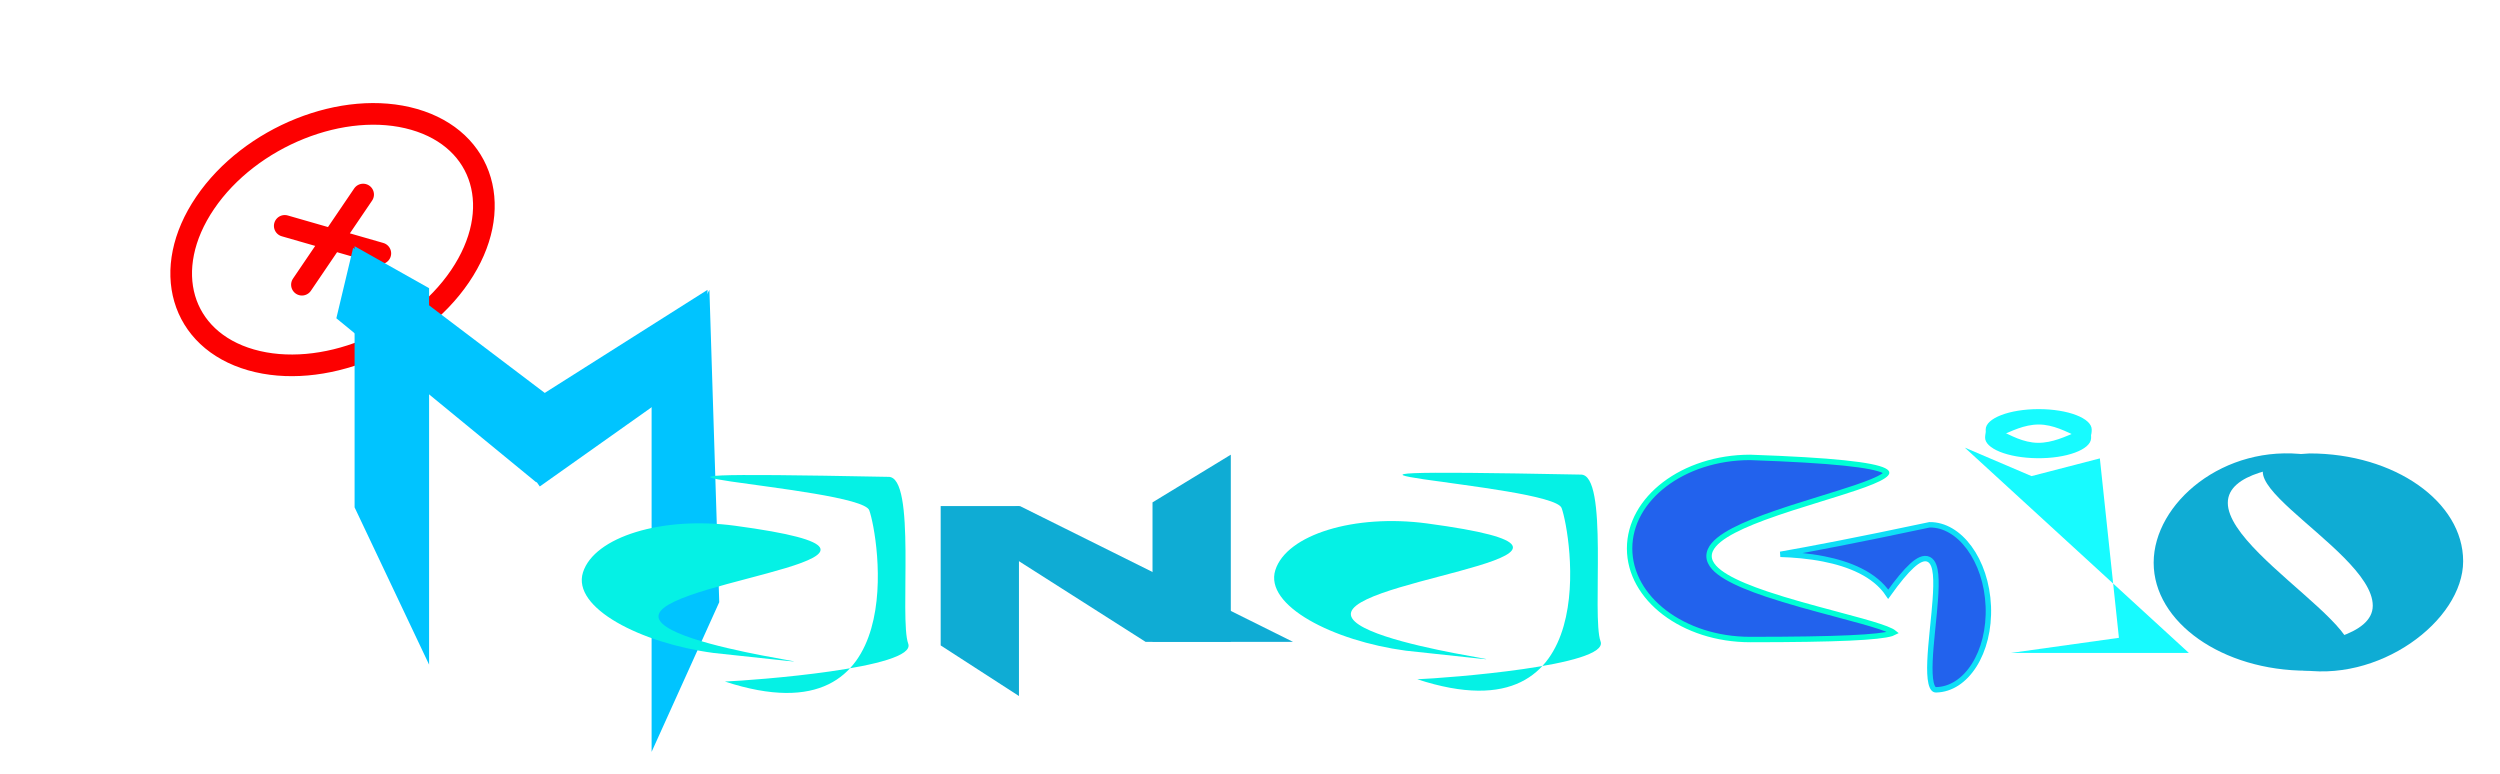 <svg width="462" height="143" viewBox="0 0 462 143" fill="none" xmlns="http://www.w3.org/2000/svg">
<g filter="url(#filter0_d_18_185)">
<g clip-path="url(#clip0_18_185)">
<path d="M72.043 76.526L67.436 60.76M67.108 31.95L55.797 48.614M52.62 37.741L70.285 42.823M85.006 47.058C76.677 59.329 59.38 66.243 46.372 62.501C33.364 58.759 29.571 45.777 37.9 33.506C46.229 21.235 63.526 14.321 76.534 18.063C89.542 21.805 93.335 34.787 85.006 47.058Z" stroke="#FD0000" stroke-width="4" stroke-linecap="round" stroke-linejoin="round"/>
</g>
<path d="M65.529 41.501L79.296 49.257V118.823L65.529 89.759V41.501Z" fill="#00C4FF"/>
<path d="M62.157 54.816L65.26 41.8L109.411 75.231L99.115 85.147L62.157 54.816Z" fill="#00C4FF"/>
<path d="M130.743 49.562L130.714 63.967L99.753 85.898L91.573 74.369L130.743 49.562Z" fill="#00C4FF"/>
<path d="M120.417 69.601L131.099 49.562L132.917 107.283L120.417 134.946V69.601Z" fill="#00C4FF"/>
</g>
<g filter="url(#filter1_d_18_185)">
<path d="M315.832 98.766C315.832 99.529 316.192 100.229 316.752 100.855C317.312 101.48 318.102 102.07 319.046 102.628C320.935 103.744 323.535 104.791 326.413 105.764C330.476 107.138 335.167 108.391 339.305 109.495C341.027 109.955 342.653 110.389 344.098 110.795C346.583 111.495 348.497 112.103 349.494 112.616C349.715 112.73 349.87 112.828 349.97 112.909C349.884 112.954 349.755 113.008 349.57 113.066C348.454 113.416 346.009 113.701 341.752 113.894C337.519 114.086 331.551 114.185 323.438 114.185C317.245 114.185 311.656 112.275 307.628 109.211C303.599 106.148 301.151 101.952 301.151 97.356C301.151 92.76 303.599 88.564 307.628 85.501C311.655 82.438 317.239 80.529 323.429 80.527C331.138 80.796 336.8 81.141 340.808 81.556C342.813 81.764 344.397 81.988 345.613 82.227C346.838 82.469 347.657 82.719 348.153 82.966C348.401 83.09 348.536 83.197 348.602 83.274C348.634 83.31 348.645 83.334 348.648 83.344C348.651 83.352 348.652 83.356 348.651 83.361C348.65 83.373 348.639 83.436 348.538 83.553C348.439 83.669 348.279 83.808 348.045 83.965C347.089 84.606 345.262 85.334 342.879 86.142C341.041 86.765 338.888 87.43 336.619 88.131C333.094 89.221 329.288 90.397 325.951 91.635C323.198 92.656 320.71 93.738 318.903 94.878C318 95.448 317.244 96.047 316.709 96.678C316.173 97.311 315.832 98.01 315.832 98.766Z" fill="#2262ED" stroke="#01FFD5"/>
<path d="M357.79 123.477C357.584 123.481 357.431 123.408 357.288 123.237C357.126 123.043 356.977 122.717 356.864 122.23C356.637 121.258 356.593 119.846 356.662 118.155C356.731 116.476 356.908 114.567 357.102 112.62C357.136 112.28 357.17 111.939 357.205 111.598C357.367 109.991 357.529 108.382 357.637 106.895C357.768 105.097 357.823 103.445 357.699 102.162C357.636 101.522 357.527 100.946 357.344 100.479C357.163 100.017 356.885 99.598 356.443 99.377C355.988 99.15 355.481 99.194 354.976 99.403C354.476 99.61 353.925 99.998 353.313 100.557C352.176 101.594 350.744 103.301 348.943 105.818C346.442 102.072 341.69 100.206 336.998 99.283C334.225 98.738 331.423 98.513 329.02 98.439C334.263 97.517 343.008 95.871 356.583 92.981C359.328 92.947 361.934 94.533 363.924 97.24C365.924 99.961 367.264 103.775 367.44 108.036C367.615 112.297 366.59 116.155 364.817 118.947C363.042 121.741 360.553 123.425 357.79 123.477Z" fill="#2262ED" stroke="#0FDFF6"/>
</g>
<g filter="url(#filter2_d_18_185)">
<path d="M173.836 89.516H188.304V124.625L173.836 115.272V89.516Z" fill="#0FACD4"/>
</g>
<g filter="url(#filter3_d_18_185)">
<path d="M175.538 91.578L188.478 89.516L238.942 114.613L211.703 114.613L175.538 91.578Z" fill="#0FACD4"/>
</g>
<g filter="url(#filter4_d_18_185)">
<path d="M212.985 88.838L227.453 80.027V114.594H212.985V88.838Z" fill="#0FACD4"/>
</g>
<g filter="url(#filter5_d_18_185)">
<path d="M249.697 109.094C247.616 115.658 299.247 120.436 259.781 116.244C246.366 114.441 233.602 107.919 235.682 101.355C237.763 94.791 250.325 90.931 263.74 92.734C305.501 98.344 251.777 102.53 249.697 109.094Z" fill="#05F1E5"/>
<path d="M295.786 114.534C297.462 119.06 267.167 121.317 261.91 121.528C296.819 132.967 290.259 94.399 288.582 89.873C286.905 85.348 221.057 82.308 292.093 83.705C297.35 83.494 294.109 110.008 295.786 114.534Z" fill="#05F1E5"/>
</g>
<g filter="url(#filter6_d_18_185)">
<path d="M121.75 109.513C119.669 116.077 171.3 120.855 131.834 116.662C118.419 114.86 105.655 108.337 107.735 101.774C109.816 95.21 122.378 91.35 135.793 93.152C177.554 98.763 123.83 102.949 121.75 109.513Z" fill="#05F1E5"/>
<path d="M167.839 114.952C169.515 119.478 139.22 121.736 133.963 121.947C168.872 133.386 162.311 94.818 160.635 90.292C158.958 85.766 93.11 82.727 164.145 84.123C169.403 83.913 166.162 110.427 167.839 114.952Z" fill="#05F1E5"/>
</g>
<path d="M388.053 84.712L391.577 117.868L371.647 120.658L404.498 120.658L363.093 82.719L375.426 87.985L388.053 84.712Z" fill="#17FBFF"/>
<path d="M386.548 79.375C386.548 83.856 382.162 78.45 376.752 78.45C371.341 78.45 366.955 83.572 366.955 79.375C366.955 77.292 371.341 75.604 376.752 75.604C382.162 75.604 386.548 77.292 386.548 79.375Z" fill="#17FBFF"/>
<path d="M366.846 80.796C367.07 76.315 371.185 81.771 376.594 81.833C382.003 81.895 386.643 76.825 386.434 81.02C386.33 83.102 381.861 84.74 376.452 84.677C371.043 84.615 366.743 82.878 366.846 80.796Z" fill="#17FBFF"/>
<g filter="url(#filter7_d_18_185)">
<path d="M411.698 88.925C411.698 99.947 451.158 118.812 426.359 119.947C410.695 119.947 397.997 111.012 397.997 99.991C397.997 88.97 410.99 77.948 426.359 80.035C451.432 83.44 411.698 77.904 411.698 88.925Z" fill="#0FACD4"/>
<path d="M438.488 107.926C438.488 96.925 401.997 80.927 426.811 79.794C442.485 79.794 455.19 88.712 455.19 99.713C455.19 110.714 439.465 122.535 424.368 119.632C396.87 114.346 438.488 118.927 438.488 107.926Z" fill="#0FACD4"/>
</g>
<defs>
<filter id="filter0_d_18_185" x="0.561" y="0.414" width="143.307" height="142.532" filterUnits="userSpaceOnUse" color-interpolation-filters="sRGB">
<feFlood flood-opacity="0" result="BackgroundImageFix"/>
<feColorMatrix in="SourceAlpha" type="matrix" values="0 0 0 0 0 0 0 0 0 0 0 0 0 0 0 0 0 0 127 0" result="hardAlpha"/>
<feOffset dy="4"/>
<feGaussianBlur stdDeviation="2"/>
<feComposite in2="hardAlpha" operator="out"/>
<feColorMatrix type="matrix" values="0 0 0 0 0 0 0 0 0 0 0 0 0 0 0 0 0 0 0.25 0"/>
<feBlend mode="normal" in2="BackgroundImageFix" result="effect1_dropShadow_18_185"/>
<feBlend mode="normal" in="SourceGraphic" in2="effect1_dropShadow_18_185" result="shape"/>
</filter>
<filter id="filter1_d_18_185" x="296.651" y="80.027" width="75.936" height="52.598" filterUnits="userSpaceOnUse" color-interpolation-filters="sRGB">
<feFlood flood-opacity="0" result="BackgroundImageFix"/>
<feColorMatrix in="SourceAlpha" type="matrix" values="0 0 0 0 0 0 0 0 0 0 0 0 0 0 0 0 0 0 127 0" result="hardAlpha"/>
<feOffset dy="4"/>
<feGaussianBlur stdDeviation="2"/>
<feComposite in2="hardAlpha" operator="out"/>
<feColorMatrix type="matrix" values="0 0 0 0 0 0 0 0 0 0 0 0 0 0 0 0 0 0 0.25 0"/>
<feBlend mode="normal" in2="BackgroundImageFix" result="effect1_dropShadow_18_185"/>
<feBlend mode="normal" in="SourceGraphic" in2="effect1_dropShadow_18_185" result="shape"/>
</filter>
<filter id="filter2_d_18_185" x="169.836" y="89.516" width="22.468" height="43.109" filterUnits="userSpaceOnUse" color-interpolation-filters="sRGB">
<feFlood flood-opacity="0" result="BackgroundImageFix"/>
<feColorMatrix in="SourceAlpha" type="matrix" values="0 0 0 0 0 0 0 0 0 0 0 0 0 0 0 0 0 0 127 0" result="hardAlpha"/>
<feOffset dy="4"/>
<feGaussianBlur stdDeviation="2"/>
<feComposite in2="hardAlpha" operator="out"/>
<feColorMatrix type="matrix" values="0 0 0 0 0 0 0 0 0 0 0 0 0 0 0 0 0 0 0.25 0"/>
<feBlend mode="normal" in2="BackgroundImageFix" result="effect1_dropShadow_18_185"/>
<feBlend mode="normal" in="SourceGraphic" in2="effect1_dropShadow_18_185" result="shape"/>
</filter>
<filter id="filter3_d_18_185" x="171.538" y="89.516" width="71.404" height="33.097" filterUnits="userSpaceOnUse" color-interpolation-filters="sRGB">
<feFlood flood-opacity="0" result="BackgroundImageFix"/>
<feColorMatrix in="SourceAlpha" type="matrix" values="0 0 0 0 0 0 0 0 0 0 0 0 0 0 0 0 0 0 127 0" result="hardAlpha"/>
<feOffset dy="4"/>
<feGaussianBlur stdDeviation="2"/>
<feComposite in2="hardAlpha" operator="out"/>
<feColorMatrix type="matrix" values="0 0 0 0 0 0 0 0 0 0 0 0 0 0 0 0 0 0 0.25 0"/>
<feBlend mode="normal" in2="BackgroundImageFix" result="effect1_dropShadow_18_185"/>
<feBlend mode="normal" in="SourceGraphic" in2="effect1_dropShadow_18_185" result="shape"/>
</filter>
<filter id="filter4_d_18_185" x="208.985" y="80.027" width="22.468" height="42.567" filterUnits="userSpaceOnUse" color-interpolation-filters="sRGB">
<feFlood flood-opacity="0" result="BackgroundImageFix"/>
<feColorMatrix in="SourceAlpha" type="matrix" values="0 0 0 0 0 0 0 0 0 0 0 0 0 0 0 0 0 0 127 0" result="hardAlpha"/>
<feOffset dy="4"/>
<feGaussianBlur stdDeviation="2"/>
<feComposite in2="hardAlpha" operator="out"/>
<feColorMatrix type="matrix" values="0 0 0 0 0 0 0 0 0 0 0 0 0 0 0 0 0 0 0.25 0"/>
<feBlend mode="normal" in2="BackgroundImageFix" result="effect1_dropShadow_18_185"/>
<feBlend mode="normal" in="SourceGraphic" in2="effect1_dropShadow_18_185" result="shape"/>
</filter>
<filter id="filter5_d_18_185" x="225.884" y="75.604" width="97.367" height="62.176" filterUnits="userSpaceOnUse" color-interpolation-filters="sRGB">
<feFlood flood-opacity="0" result="BackgroundImageFix"/>
<feColorMatrix in="SourceAlpha" type="matrix" values="0 0 0 0 0 0 0 0 0 0 0 0 0 0 0 0 0 0 127 0" result="hardAlpha"/>
<feOffset dy="4"/>
<feGaussianBlur stdDeviation="2"/>
<feComposite in2="hardAlpha" operator="out"/>
<feColorMatrix type="matrix" values="0 0 0 0 0 0 0 0 0 0 0 0 0 0 0 0 0 0 0.25 0"/>
<feBlend mode="normal" in2="BackgroundImageFix" result="effect1_dropShadow_18_185"/>
<feBlend mode="normal" in="SourceGraphic" in2="effect1_dropShadow_18_185" result="shape"/>
</filter>
<filter id="filter6_d_18_185" x="97.936" y="76.023" width="97.367" height="62.176" filterUnits="userSpaceOnUse" color-interpolation-filters="sRGB">
<feFlood flood-opacity="0" result="BackgroundImageFix"/>
<feColorMatrix in="SourceAlpha" type="matrix" values="0 0 0 0 0 0 0 0 0 0 0 0 0 0 0 0 0 0 127 0" result="hardAlpha"/>
<feOffset dy="4"/>
<feGaussianBlur stdDeviation="2"/>
<feComposite in2="hardAlpha" operator="out"/>
<feColorMatrix type="matrix" values="0 0 0 0 0 0 0 0 0 0 0 0 0 0 0 0 0 0 0.25 0"/>
<feBlend mode="normal" in2="BackgroundImageFix" result="effect1_dropShadow_18_185"/>
<feBlend mode="normal" in="SourceGraphic" in2="effect1_dropShadow_18_185" result="shape"/>
</filter>
<filter id="filter7_d_18_185" x="393.997" y="79.779" width="65.209" height="48.299" filterUnits="userSpaceOnUse" color-interpolation-filters="sRGB">
<feFlood flood-opacity="0" result="BackgroundImageFix"/>
<feColorMatrix in="SourceAlpha" type="matrix" values="0 0 0 0 0 0 0 0 0 0 0 0 0 0 0 0 0 0 127 0" result="hardAlpha"/>
<feOffset dy="4"/>
<feGaussianBlur stdDeviation="2"/>
<feComposite in2="hardAlpha" operator="out"/>
<feColorMatrix type="matrix" values="0 0 0 0 0 0 0 0 0 0 0 0 0 0 0 0 0 0 0.25 0"/>
<feBlend mode="normal" in2="BackgroundImageFix" result="effect1_dropShadow_18_185"/>
<feBlend mode="normal" in="SourceGraphic" in2="effect1_dropShadow_18_185" result="shape"/>
</filter>
<clipPath id="clip0_18_185">
<rect width="73.525" height="80.561" fill="white" transform="matrix(0.961 0.276 -0.562 0.827 49.804 0.414)"/>
</clipPath>
</defs>
</svg>

